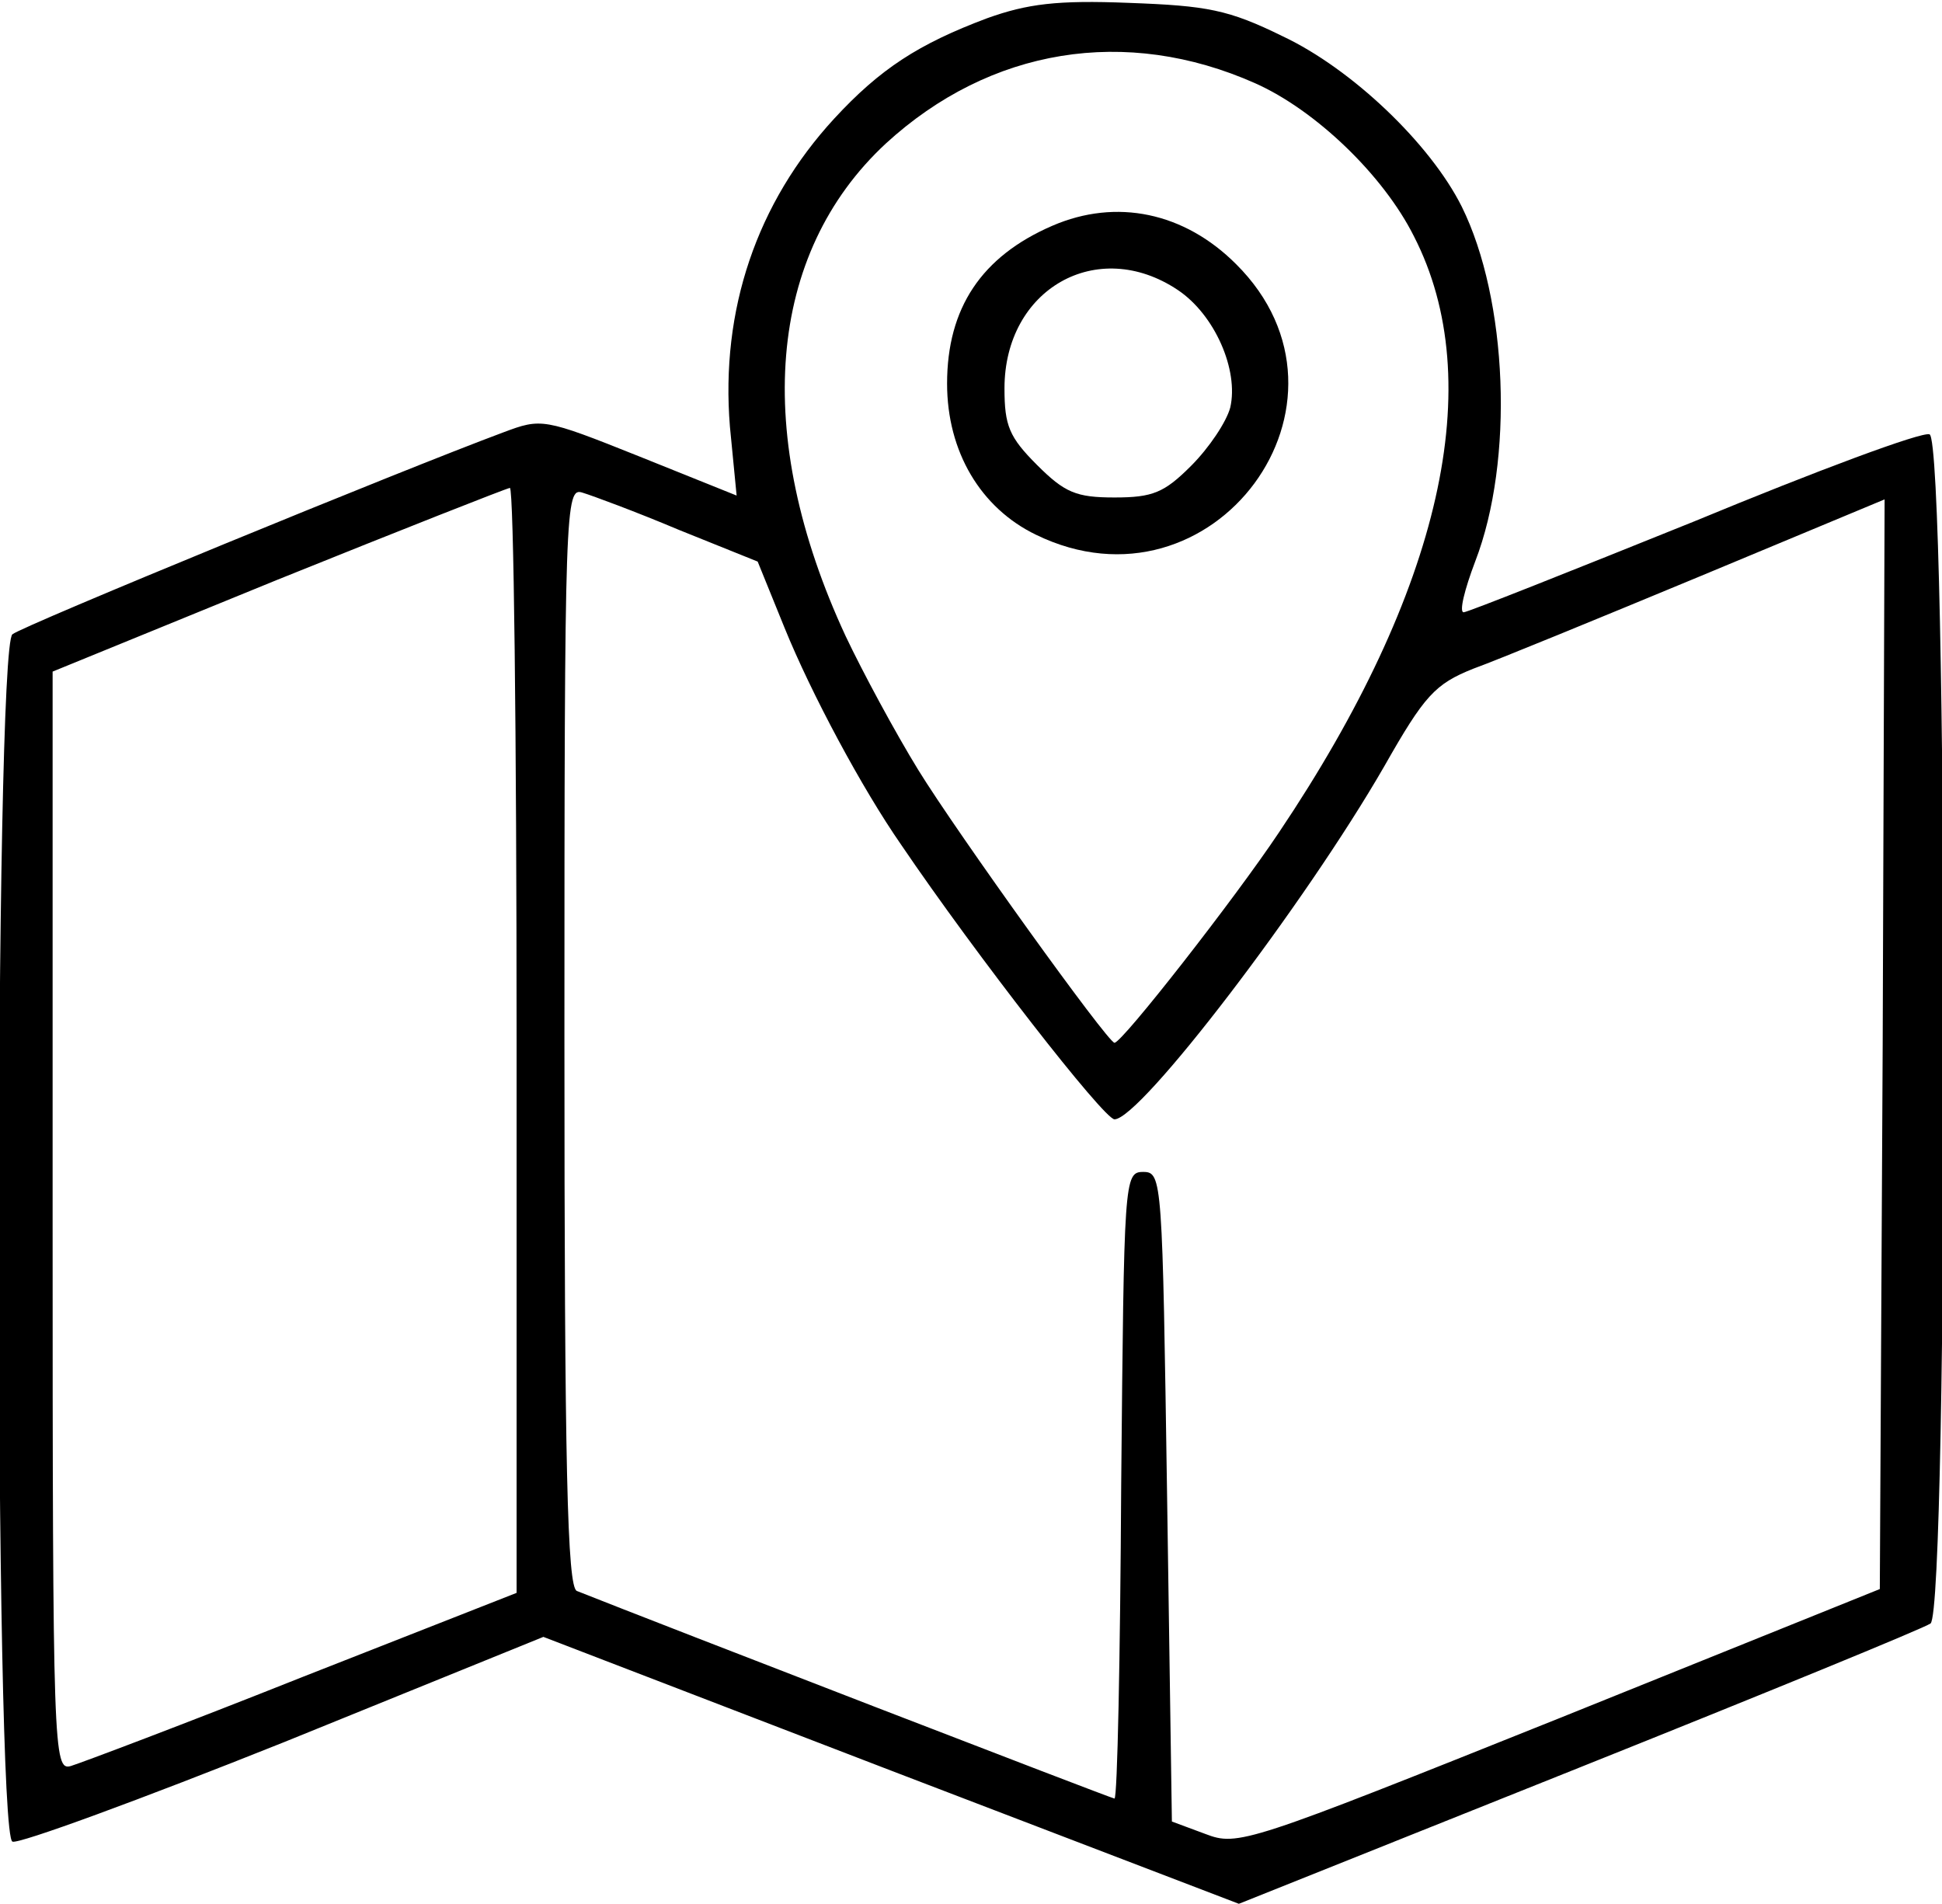 <?xml version="1.0" standalone="no"?>
<!DOCTYPE svg PUBLIC "-//W3C//DTD SVG 20010904//EN"
 "http://www.w3.org/TR/2001/REC-SVG-20010904/DTD/svg10.dtd">
<svg version="1.0" xmlns="http://www.w3.org/2000/svg"
 width="203pt" height="199pt" viewBox="0 0 203 199"
 preserveAspectRatio="xMidYMid meet">
<g transform="translate(0,199) scale(0.1,-0.1)"
fill="#000000" stroke="none">
<path d="M1032 1971 c-72 -27 -112 -53 -160 -105 -81 -88 -119 -200 -109 -322
l7 -72 -102 41 c-100 40 -102 40 -142 25 -105 -39 -502 -202 -513 -211 -19
-14 -19 -1255 0 -1262 6 -3 134 44 284 104 l271 110 364 -140 363 -139 355
142 c195 78 361 146 368 151 19 14 18 1235 -1 1243 -8 3 -118 -38 -246 -91
-129 -52 -237 -95 -241 -95 -5 0 1 24 12 53 41 106 34 274 -14 371 -33 66
-115 144 -187 178 -57 28 -79 32 -161 35 -75 3 -106 -1 -148 -16z m280 -68
c63 -28 134 -96 166 -160 78 -152 29 -370 -141 -623 -46 -69 -164 -220 -172
-220 -7 0 -165 220 -205 285 -24 39 -58 102 -76 140 -98 211 -82 400 42 515
109 100 251 123 386 63z m-772 -1000 l0 -578 -224 -88 c-123 -49 -232 -90
-242 -93 -18 -5 -19 13 -19 569 l0 575 235 96 c129 52 238 95 243 96 4 0 7
-260 7 -577z m170 533 l82 -33 28 -69 c28 -69 81 -168 122 -227 78 -115 212
-287 223 -287 27 0 199 225 282 369 42 74 53 86 93 102 25 9 132 53 238 97
l192 80 -2 -570 -3 -569 -335 -135 c-327 -131 -336 -134 -370 -121 l-35 13 -5
339 c-5 332 -5 340 -25 340 -20 0 -20 -8 -23 -327 -1 -181 -4 -328 -7 -328 -3
0 -474 182 -562 217 -10 4 -13 129 -13 580 0 557 1 574 19 568 10 -3 56 -20
101 -39z"/>
<path d="M1100 1754 c-74 -32 -110 -86 -110 -165 0 -71 35 -130 93 -158 185
-90 354 139 209 283 -54 54 -125 69 -192 40z m131 -67 c39 -26 64 -84 55 -123
-4 -15 -22 -42 -41 -61 -28 -28 -40 -33 -80 -33 -40 0 -52 5 -81 34 -29 29
-34 41 -34 80 0 104 97 159 181 103z"/>
</g>
</svg>
